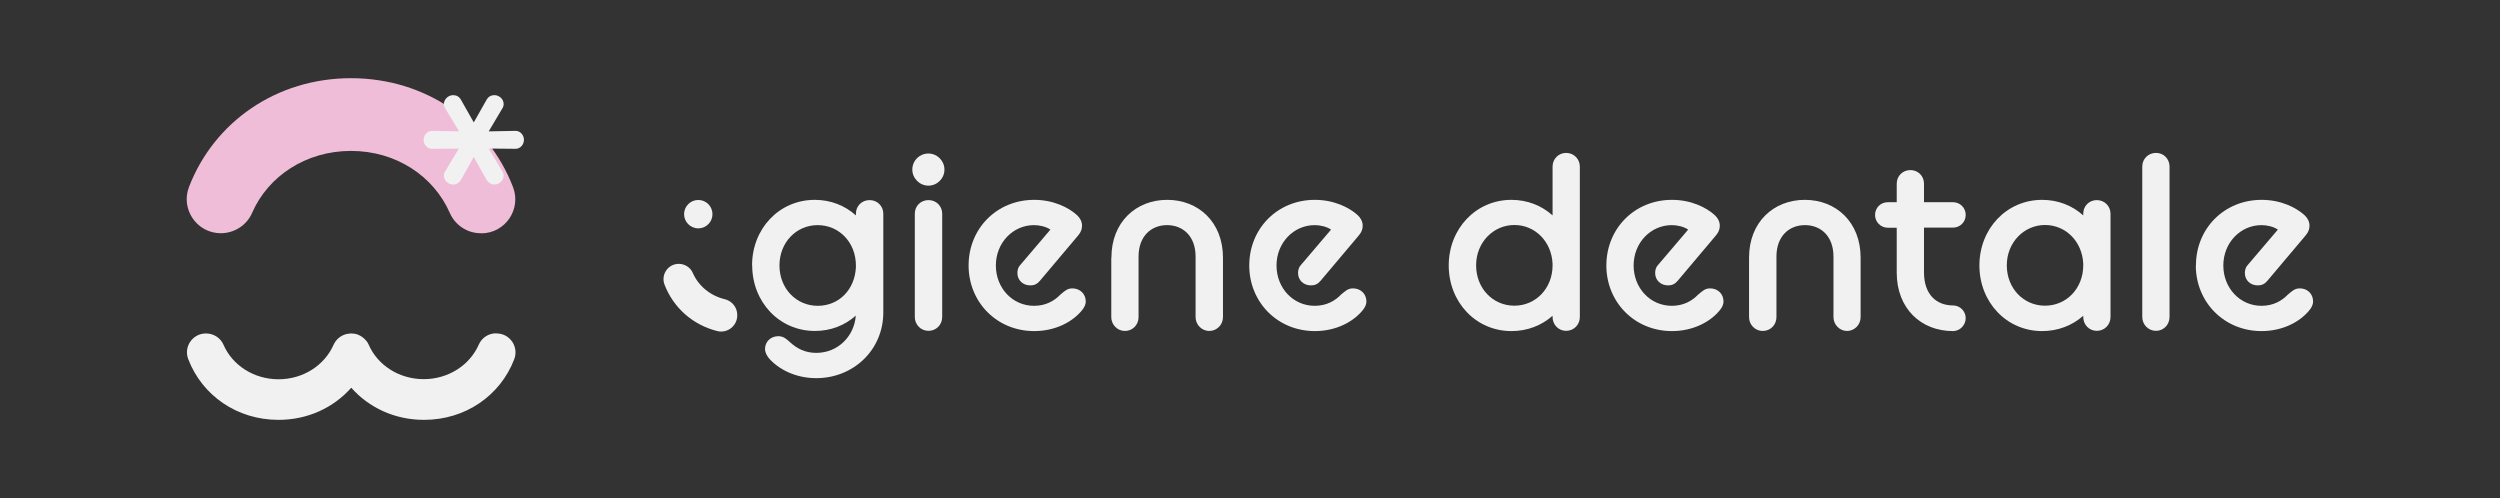 <?xml version="1.0" encoding="UTF-8"?>
<svg id="Layer_1" data-name="Layer 1" xmlns="http://www.w3.org/2000/svg" viewBox="0 0 200.78 40">
  <rect x="0" y="0" width="200.78" height="40" fill="#333333" stroke="none"/>
  <defs>
    <style>
      .cls-1 {
        fill: #efbdd8;
      }

      .cls-2 {
        fill: #f1f1f1;
      }
    </style>
  </defs>
  <g>
    <g>
      <path class="cls-2" d="m54.94,17.2c0-.63.51-1.14,1.14-1.14s1.14.51,1.14,1.14-.51,1.14-1.14,1.14-1.14-.52-1.14-1.14Z"/>
      <path class="cls-2" d="m59.21,25.3v.03c0,.84-.79,1.46-1.6,1.26-1.96-.49-3.52-1.86-4.24-3.73-.31-.8.28-1.67,1.14-1.67h0c.49,0,.94.29,1.13.73.45,1.04,1.4,1.83,2.57,2.11.58.14,1,.66,1,1.26Z"/>
    </g>
    <g>
      <path class="cls-2" d="m60.4,21.32c0-2.95,2.17-5.27,5.04-5.27,1.27,0,2.43.46,3.3,1.25v-.14c0-.62.48-1.09,1.1-1.09s1.1.48,1.1,1.09v7.94c0,2.99-2.39,5.27-5.38,5.27-1.69,0-3.03-.72-3.8-1.59-.2-.24-.32-.52-.32-.74,0-.62.48-1.04,1.07-1.04.44,0,.68.26.96.5.54.5,1.21.84,2.09.84,1.73,0,3.05-1.33,3.17-2.99-.88.78-2.01,1.23-3.28,1.23-2.87,0-5.04-2.33-5.04-5.27Zm8.34.14v-.14c0-1.85-1.35-3.24-3.07-3.24s-3.07,1.39-3.07,3.24,1.35,3.24,3.07,3.24,2.99-1.31,3.07-3.11Z"/>
      <path class="cls-2" d="m73.27,13.62c0-.72.58-1.29,1.29-1.29s1.29.58,1.29,1.29-.58,1.29-1.29,1.29-1.29-.6-1.29-1.29Zm.2,3.54c0-.62.48-1.09,1.1-1.09s1.1.48,1.1,1.09v8.3c0,.62-.48,1.11-1.1,1.11s-1.1-.5-1.1-1.11v-8.3Z"/>
      <path class="cls-2" d="m77.79,21.32c0-2.95,2.25-5.27,5.27-5.27,1.55,0,2.77.62,3.44,1.23.24.22.4.52.4.84,0,.28-.08.52-.32.8l-3.07,3.64c-.22.26-.46.36-.76.36-.6,0-1.04-.42-1.04-.99,0-.24.06-.48.24-.66l2.41-2.83c-.34-.24-.88-.36-1.31-.36-1.71,0-3.07,1.43-3.07,3.24s1.33,3.24,3.07,3.24c.94,0,1.63-.4,2.11-.9.32-.26.54-.5.96-.5.62,0,1.08.44,1.08,1.06,0,.22-.12.5-.32.72-.76.92-2.13,1.65-3.82,1.65-3.01,0-5.27-2.33-5.27-5.27Z"/>
      <path class="cls-2" d="m89.26,20.69c0-2.85,1.97-4.64,4.48-4.64s4.48,1.79,4.48,4.64v4.78c0,.62-.5,1.11-1.1,1.11s-1.1-.5-1.1-1.11v-4.86c0-1.65-1.02-2.53-2.29-2.53s-2.29.88-2.29,2.53v4.86c0,.62-.48,1.11-1.09,1.11s-1.1-.5-1.1-1.11v-4.78Z"/>
      <path class="cls-2" d="m100.33,21.32c0-2.95,2.25-5.27,5.27-5.27,1.55,0,2.77.62,3.44,1.23.24.22.4.52.4.84,0,.28-.08.52-.32.8l-3.07,3.64c-.22.26-.46.36-.76.36-.6,0-1.04-.42-1.04-.99,0-.24.06-.48.24-.66l2.41-2.83c-.34-.24-.88-.36-1.31-.36-1.71,0-3.07,1.43-3.07,3.24s1.33,3.24,3.07,3.24c.94,0,1.63-.4,2.11-.9.32-.26.54-.5.96-.5.62,0,1.08.44,1.08,1.06,0,.22-.12.5-.32.72-.76.92-2.13,1.65-3.82,1.65-3.01,0-5.27-2.33-5.27-5.27Z"/>
      <path class="cls-2" d="m124.69,25.36c-.88.78-2.03,1.23-3.3,1.23-2.87,0-5.04-2.33-5.04-5.27s2.17-5.27,5.04-5.27c1.27,0,2.43.46,3.3,1.25v-3.92c0-.62.48-1.1,1.09-1.1s1.1.48,1.1,1.1v12.08c0,.62-.48,1.11-1.1,1.11s-1.09-.5-1.09-1.11v-.1Zm0-4.04v-.14c-.08-1.77-1.39-3.11-3.07-3.11s-3.07,1.39-3.07,3.24,1.35,3.24,3.07,3.24,3.07-1.39,3.07-3.24Z"/>
      <path class="cls-2" d="m129.01,21.32c0-2.95,2.25-5.27,5.27-5.27,1.55,0,2.77.62,3.44,1.23.24.22.4.52.4.84,0,.28-.08.52-.32.8l-3.07,3.64c-.22.26-.46.36-.76.36-.6,0-1.04-.42-1.04-.99,0-.24.06-.48.24-.66l2.41-2.83c-.34-.24-.88-.36-1.31-.36-1.71,0-3.07,1.43-3.07,3.24s1.33,3.24,3.07,3.24c.94,0,1.63-.4,2.11-.9.32-.26.54-.5.96-.5.62,0,1.08.44,1.08,1.06,0,.22-.12.5-.32.72-.76.92-2.13,1.65-3.82,1.65-3.01,0-5.27-2.33-5.27-5.27Z"/>
      <path class="cls-2" d="m140.47,20.69c0-2.85,1.97-4.64,4.48-4.64s4.48,1.79,4.48,4.64v4.78c0,.62-.5,1.11-1.09,1.11s-1.09-.5-1.09-1.11v-4.86c0-1.65-1.02-2.53-2.29-2.53s-2.29.88-2.29,2.53v4.86c0,.62-.48,1.11-1.1,1.11s-1.1-.5-1.1-1.11v-4.78Z"/>
      <path class="cls-2" d="m150.59,17.26c0-.58.46-1.02,1.02-1.02h.72v-1.49c0-.62.48-1.09,1.1-1.09s1.09.48,1.09,1.09v1.49h2.33c.56,0,1.02.44,1.02,1.02s-.46,1.02-1.02,1.02h-2.33v3.6c0,1.75.98,2.65,2.33,2.65.56,0,1.02.46,1.02,1.02s-.46,1.04-1.02,1.04c-2.57,0-4.52-1.81-4.52-4.7v-3.6h-.72c-.56,0-1.02-.46-1.02-1.02Z"/>
      <path class="cls-2" d="m167.31,25.36c-.88.78-2.03,1.23-3.3,1.23-2.87,0-5.04-2.33-5.04-5.27s2.17-5.27,5.04-5.27c1.27,0,2.43.46,3.3,1.25v-.14c0-.62.48-1.09,1.09-1.09s1.1.48,1.1,1.09v8.3c0,.62-.48,1.11-1.1,1.11s-1.09-.5-1.09-1.11v-.1Zm0-4.04v-.14c-.08-1.77-1.39-3.11-3.07-3.11s-3.07,1.39-3.07,3.24,1.35,3.24,3.07,3.24,3.07-1.39,3.07-3.24Z"/>
      <path class="cls-2" d="m172.05,13.38c0-.62.48-1.1,1.1-1.1s1.09.48,1.09,1.1v12.08c0,.62-.48,1.11-1.09,1.11s-1.1-.5-1.1-1.11v-12.08Z"/>
      <path class="cls-2" d="m176.36,21.32c0-2.95,2.25-5.27,5.28-5.27,1.55,0,2.77.62,3.44,1.23.24.22.4.52.4.84,0,.28-.08.52-.32.8l-3.07,3.64c-.22.26-.46.36-.76.36-.6,0-1.04-.42-1.04-.99,0-.24.06-.48.24-.66l2.41-2.83c-.34-.24-.88-.36-1.31-.36-1.71,0-3.07,1.43-3.07,3.24s1.33,3.24,3.07,3.24c.94,0,1.63-.4,2.11-.9.32-.26.54-.5.96-.5.62,0,1.07.44,1.07,1.06,0,.22-.12.5-.32.72-.76.92-2.13,1.65-3.82,1.65-3.01,0-5.28-2.33-5.28-5.27Z"/>
    </g>
  </g>
  <g>
    <g>
      <path class="cls-2" d="m39.86,26.77h-.03c-.6,0-1.14.36-1.38.91-.72,1.64-2.43,2.77-4.42,2.77s-3.71-1.13-4.42-2.77c-.09-.21-.23-.37-.4-.52,0,0,0,0,0,0-.08-.07-.17-.14-.27-.19-.03-.02-.07-.03-.1-.05-.08-.04-.15-.07-.24-.09-.1-.03-.2-.04-.3-.04-.03,0-.06-.01-.09-.01h0s0,0,0,0,0,0,0,0h-.03c-.07,0-.14.02-.22.03-.05,0-.1,0-.14.02-.45.11-.83.42-1.03.86-.72,1.64-2.43,2.77-4.42,2.77s-3.71-1.13-4.42-2.77c-.24-.56-.8-.91-1.41-.91h0c-1.07,0-1.81,1.07-1.42,2.07,1.12,2.92,3.92,4.87,7.25,4.87,2.35,0,4.42-.98,5.84-2.58,1.42,1.6,3.49,2.58,5.84,2.58,3.33,0,6.13-1.95,7.25-4.87.38-1-.35-2.07-1.42-2.07Z"/>
      <path class="cls-1" d="m38.65,18.74c1.92,0,3.24-1.93,2.55-3.72-2.02-5.24-7.03-8.74-13.01-8.74s-10.99,3.5-13.01,8.73c-.69,1.79.63,3.72,2.55,3.72h0c1.09,0,2.09-.64,2.52-1.64,1.28-2.94,4.32-4.97,7.94-4.97s6.64,2.03,7.93,4.97c.43.99,1.4,1.64,2.48,1.64h.05Z"/>
    </g>
    <path class="cls-2" d="m36.85,11.93l-2.13.02c-.39.02-.7-.33-.7-.72s.31-.73.7-.72l2.15.04-1.1-1.82c-.08-.12-.12-.25-.12-.37,0-.37.33-.72.75-.72.25,0,.48.12.62.37l1.03,1.82,1.03-1.82c.14-.25.37-.37.62-.37.39,0,.75.31.75.72,0,.12-.04.25-.12.37l-1.08,1.82,2.13-.04c.39-.02.7.33.7.72s-.31.74-.7.72l-2.13-.02,1.08,1.8c.08.12.12.25.12.37,0,.37-.33.72-.75.72-.25,0-.48-.14-.62-.37l-1.03-1.84-1.03,1.84c-.14.23-.37.37-.62.37-.39,0-.75-.31-.75-.72,0-.12.04-.25.12-.37l1.08-1.8Z"/>
  </g>
</svg>